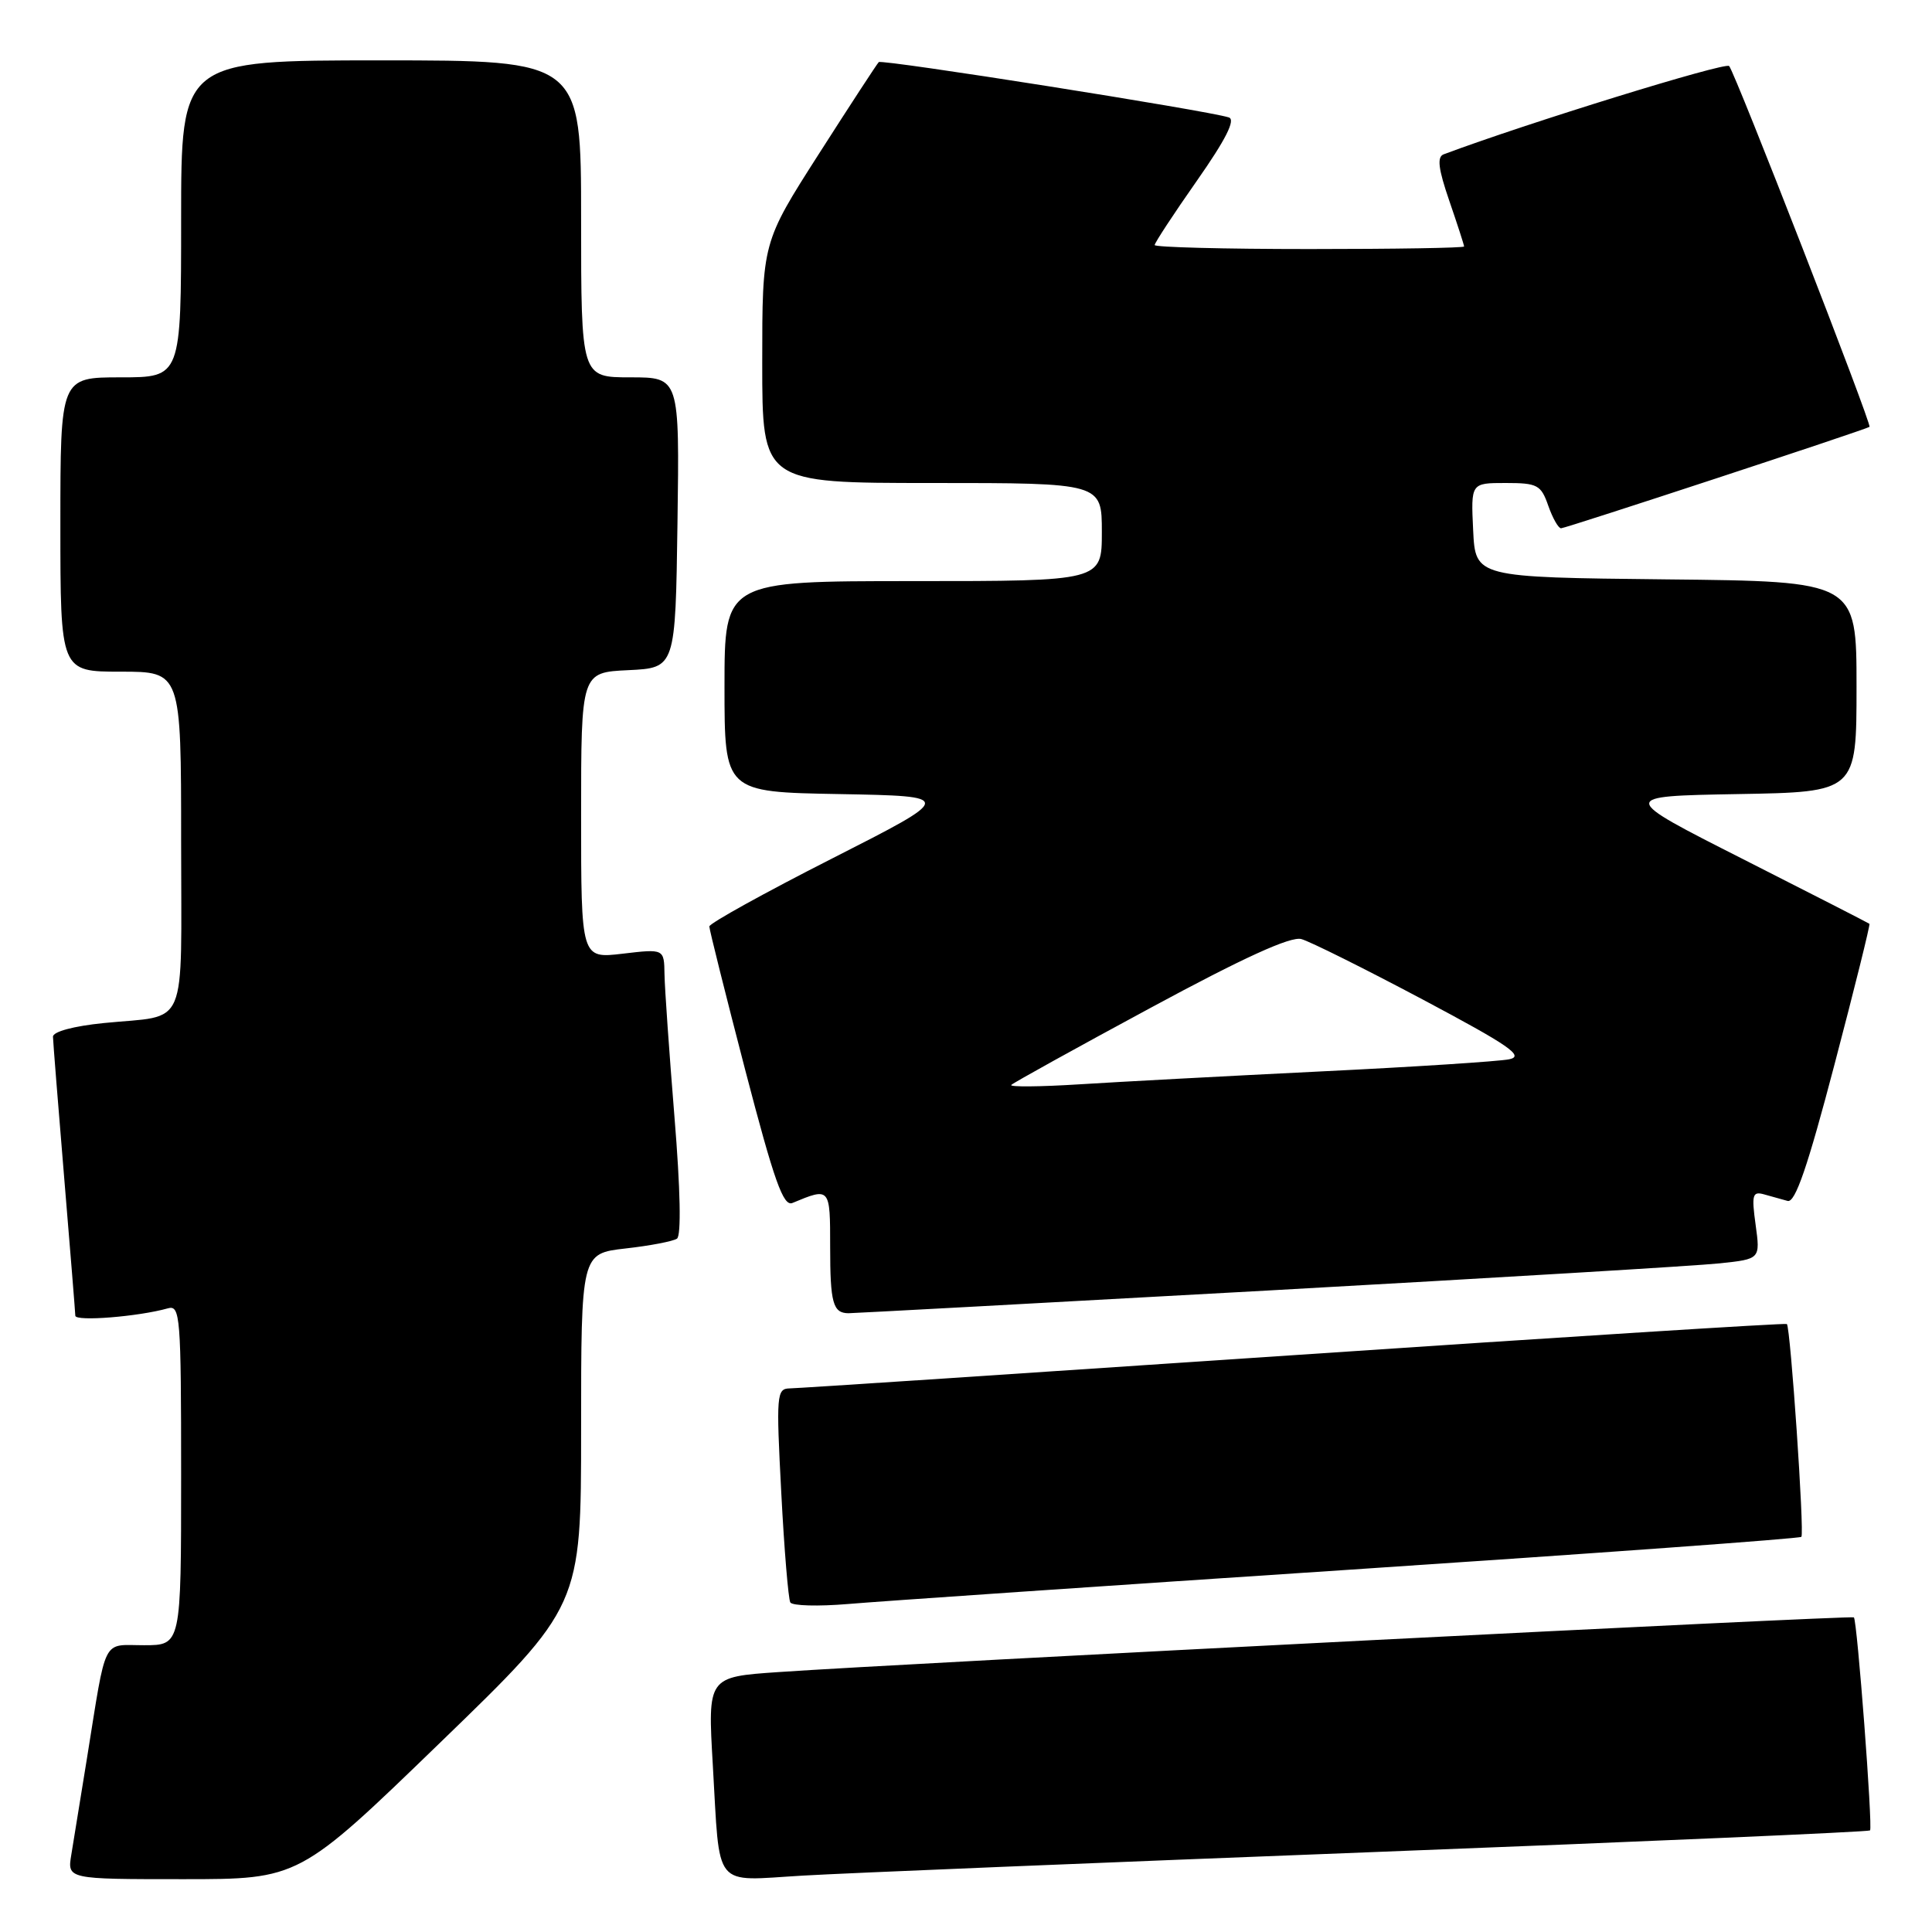<?xml version="1.0" encoding="UTF-8" standalone="no"?>
<!DOCTYPE svg PUBLIC "-//W3C//DTD SVG 1.1//EN" "http://www.w3.org/Graphics/SVG/1.1/DTD/svg11.dtd" >
<svg xmlns="http://www.w3.org/2000/svg" xmlns:xlink="http://www.w3.org/1999/xlink" version="1.1" viewBox="0 0 256 256">
 <g >
 <path fill="currentColor"
d=" M 58.32 230.91 C 77.00 212.83 77.00 212.83 77.00 189.46 C 77.00 166.10 77.00 166.10 82.88 165.43 C 86.11 165.07 89.18 164.48 89.70 164.13 C 90.28 163.74 90.16 157.63 89.37 148.00 C 88.68 139.47 88.08 130.98 88.05 129.11 C 88.00 125.72 88.00 125.72 82.50 126.37 C 77.00 127.02 77.00 127.02 77.00 108.06 C 77.00 89.10 77.00 89.10 83.25 88.80 C 89.50 88.50 89.50 88.50 89.77 69.25 C 90.04 50.00 90.04 50.00 83.52 50.00 C 77.00 50.00 77.00 50.00 77.00 29.00 C 77.00 8.00 77.00 8.00 50.50 8.00 C 24.00 8.00 24.00 8.00 24.00 29.00 C 24.00 50.00 24.00 50.00 16.00 50.00 C 8.00 50.00 8.00 50.00 8.00 69.50 C 8.00 89.00 8.00 89.00 16.00 89.00 C 24.00 89.00 24.00 89.00 24.00 111.43 C 24.00 136.99 25.09 134.42 13.75 135.56 C 9.76 135.96 7.01 136.70 7.02 137.37 C 7.03 137.99 7.70 146.38 8.50 156.00 C 9.30 165.62 9.97 173.88 9.98 174.34 C 10.00 175.13 18.35 174.46 22.25 173.36 C 23.88 172.90 24.00 174.42 24.00 195.43 C 24.00 218.00 24.00 218.00 19.08 218.00 C 13.46 218.00 14.16 216.61 11.52 233.00 C 10.68 238.22 9.75 243.96 9.45 245.75 C 8.91 249.00 8.91 249.00 24.27 249.00 C 39.63 249.00 39.63 249.00 58.32 230.91 Z  M 181.98 245.41 C 217.99 244.02 247.60 242.73 247.79 242.54 C 248.17 242.16 246.09 214.75 245.65 214.31 C 245.36 214.02 119.69 220.41 103.14 221.56 C 93.77 222.20 93.77 222.20 94.45 233.85 C 95.43 250.57 94.34 249.23 106.34 248.53 C 111.93 248.20 145.96 246.80 181.98 245.41 Z  M 178.89 207.99 C 211.56 205.82 238.47 203.87 238.69 203.64 C 239.12 203.22 237.25 175.91 236.77 175.44 C 236.62 175.29 207.25 177.15 171.50 179.56 C 135.75 181.97 105.67 183.96 104.65 183.97 C 102.90 184.00 102.84 184.78 103.52 197.75 C 103.91 205.31 104.46 211.87 104.72 212.33 C 104.99 212.78 108.43 212.87 112.36 212.54 C 116.29 212.20 146.23 210.15 178.89 207.99 Z  M 168.00 171.00 C 197.98 169.33 224.92 167.72 227.87 167.40 C 233.25 166.83 233.25 166.83 232.63 162.30 C 232.08 158.31 232.21 157.83 233.75 158.26 C 234.71 158.53 236.12 158.92 236.87 159.13 C 237.88 159.40 239.52 154.61 243.08 141.05 C 245.75 130.90 247.83 122.51 247.71 122.41 C 247.60 122.31 240.07 118.46 231.00 113.86 C 214.50 105.50 214.50 105.50 230.25 105.22 C 246.00 104.95 246.00 104.95 246.00 90.99 C 246.00 77.03 246.00 77.03 220.75 76.77 C 195.50 76.50 195.50 76.50 195.20 70.25 C 194.90 64.00 194.90 64.00 199.50 64.00 C 203.72 64.00 204.19 64.25 205.15 67.00 C 205.73 68.65 206.49 70.00 206.85 70.00 C 207.45 70.00 247.24 56.92 247.72 56.56 C 248.07 56.30 229.89 9.57 229.12 8.75 C 228.59 8.20 202.32 16.32 191.29 20.45 C 190.39 20.79 190.58 22.37 192.04 26.61 C 193.12 29.75 194.00 32.47 194.00 32.66 C 194.00 32.85 184.78 33.00 173.50 33.00 C 162.22 33.00 153.00 32.76 153.00 32.47 C 153.00 32.18 155.51 28.35 158.58 23.97 C 162.42 18.49 163.75 15.86 162.83 15.56 C 160.06 14.65 116.84 7.82 116.44 8.23 C 116.20 8.47 112.63 13.94 108.50 20.40 C 101.00 32.13 101.00 32.13 101.00 48.07 C 101.00 64.00 101.00 64.00 123.50 64.00 C 146.00 64.00 146.00 64.00 146.00 70.50 C 146.00 77.00 146.00 77.00 121.00 77.00 C 96.00 77.00 96.00 77.00 96.00 90.97 C 96.00 104.95 96.00 104.95 111.25 105.22 C 126.50 105.50 126.50 105.50 110.25 113.76 C 101.31 118.30 94.00 122.35 93.99 122.76 C 93.99 123.17 96.13 131.72 98.74 141.76 C 102.59 156.52 103.79 159.90 105.00 159.40 C 110.00 157.32 110.00 157.31 110.00 165.22 C 110.00 172.65 110.37 173.99 112.42 174.01 C 113.01 174.01 138.02 172.66 168.00 171.00 Z  M 134.00 143.76 C 134.28 143.47 142.57 138.88 152.43 133.56 C 164.77 126.89 171.01 124.05 172.43 124.43 C 173.57 124.74 180.79 128.34 188.48 132.42 C 200.03 138.56 202.03 139.94 199.98 140.36 C 198.62 140.64 187.38 141.37 175.00 141.97 C 162.62 142.58 148.22 143.35 143.00 143.68 C 137.78 144.01 133.72 144.04 134.00 143.76 Z "/>
</g>
</svg>